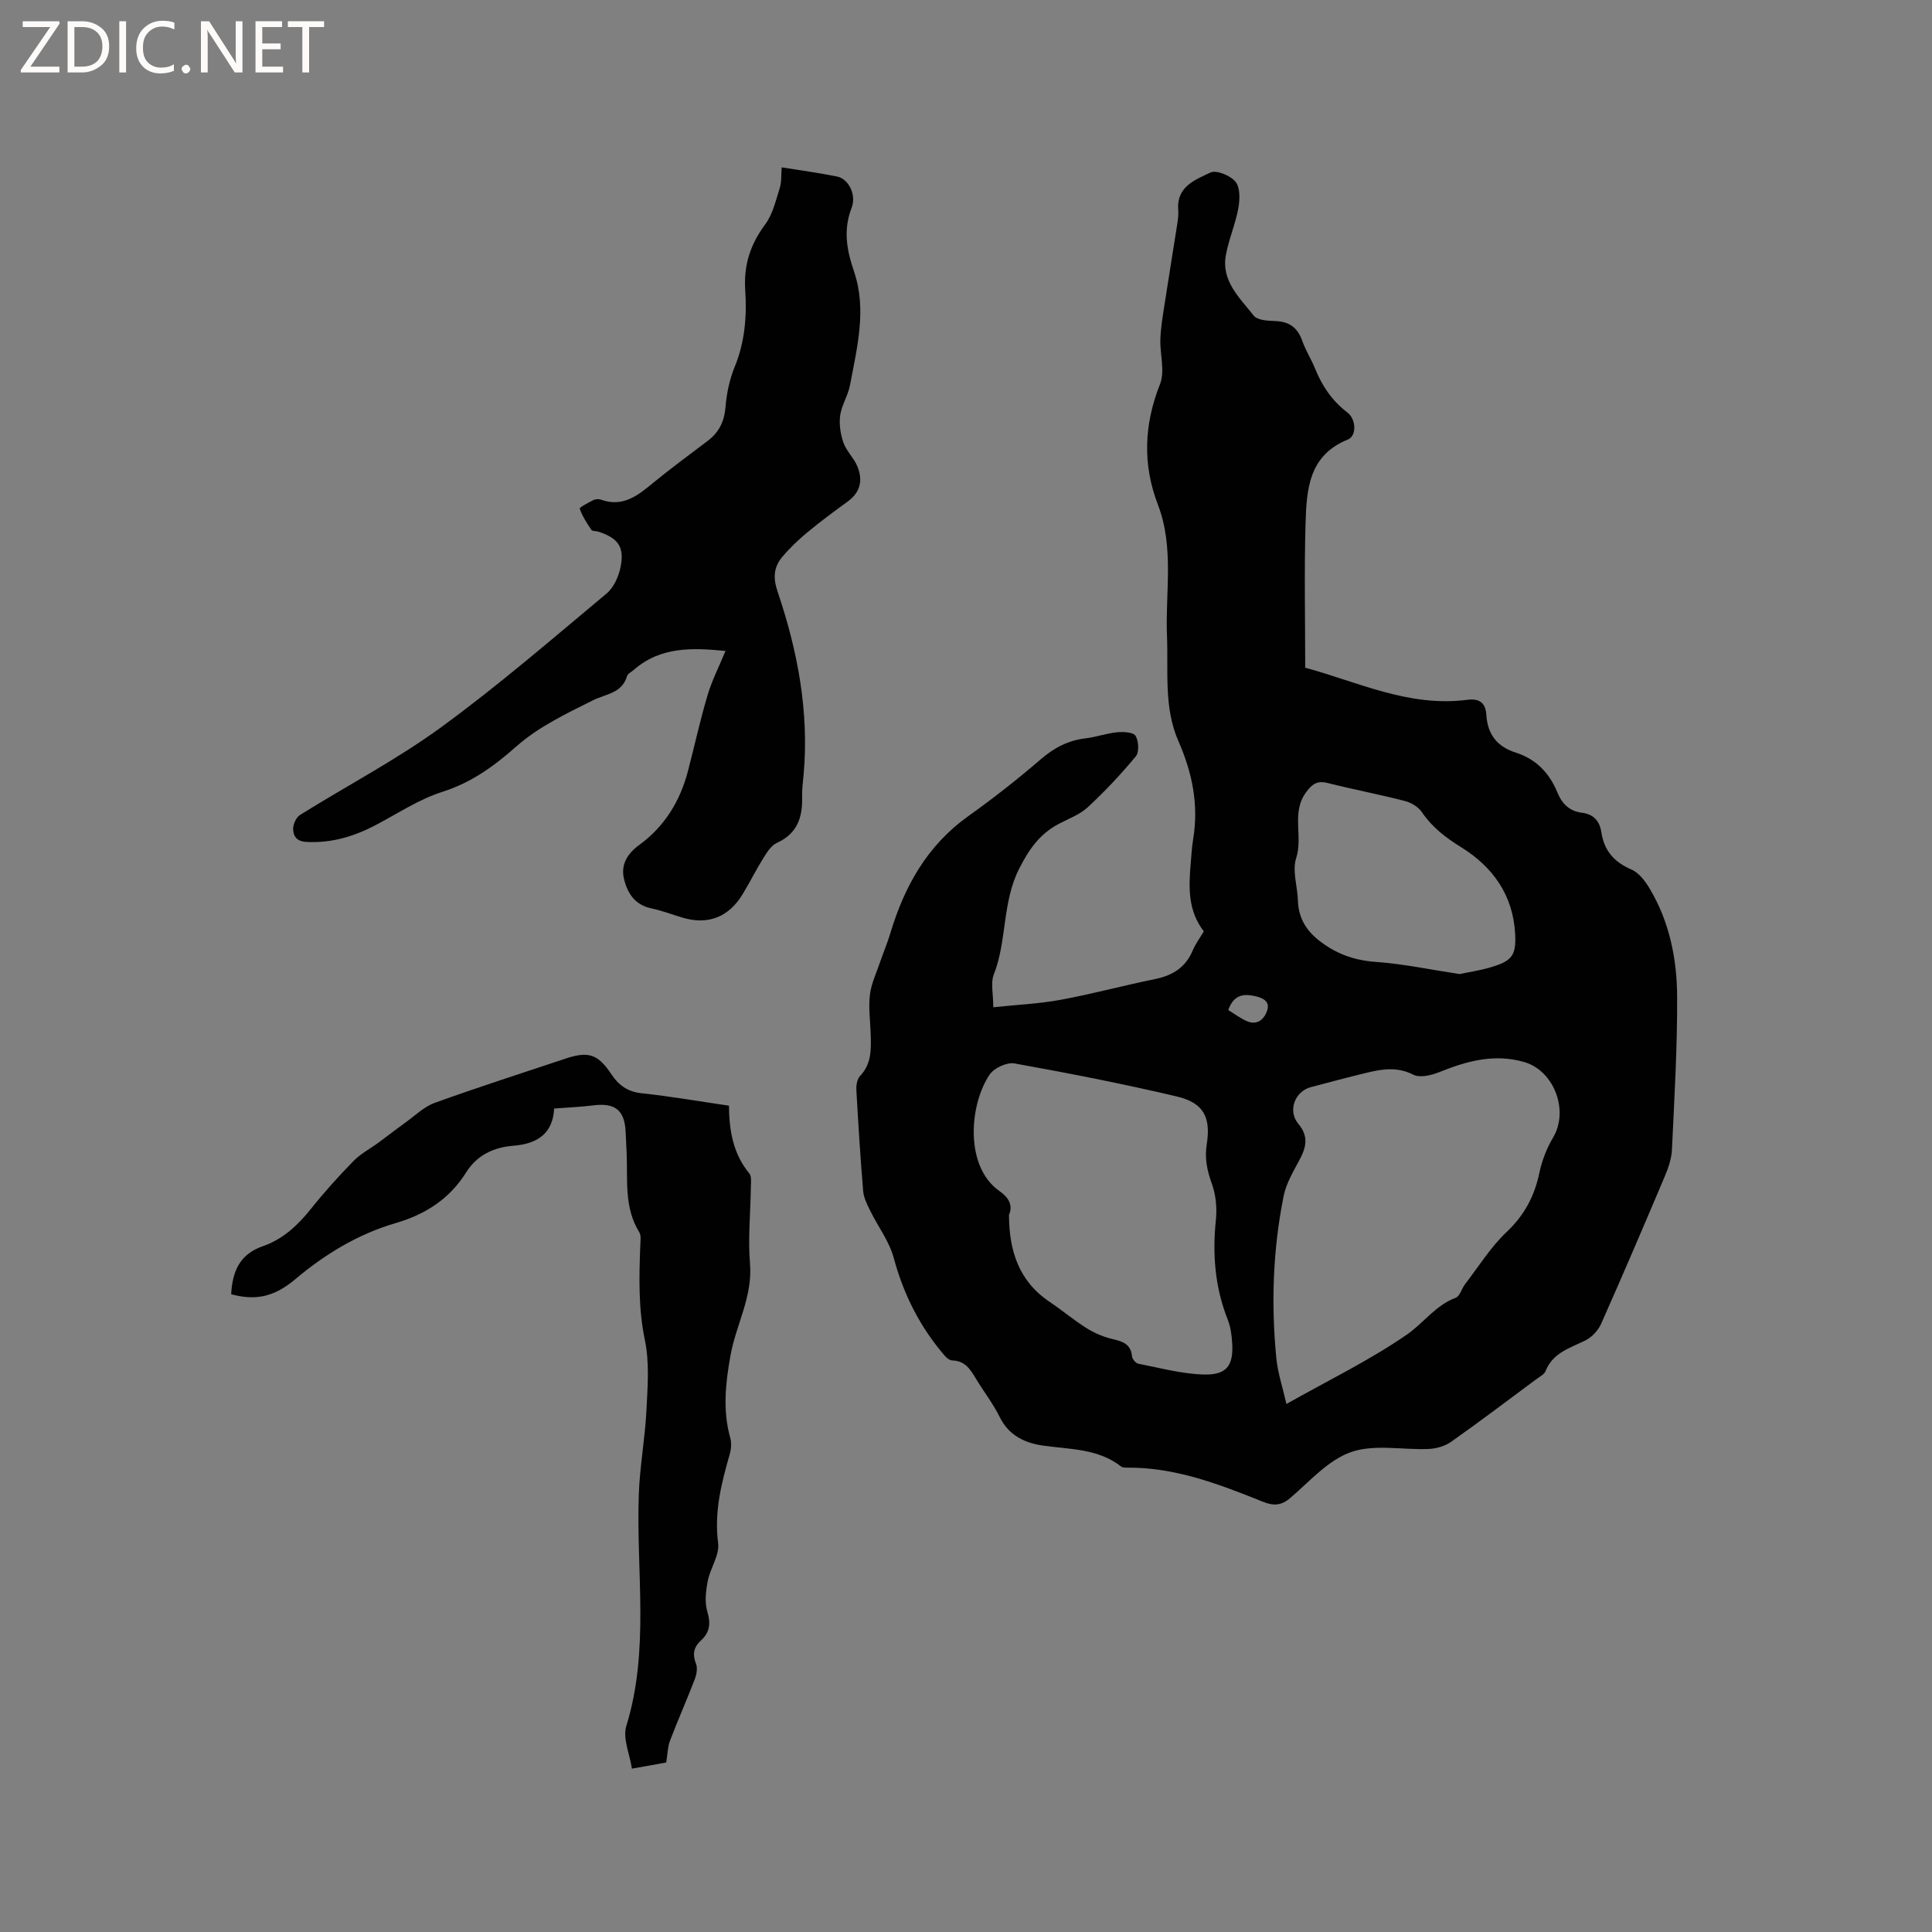 <svg enable-background="new 0 0 400 400" viewBox="0 0 400 400" xmlns="http://www.w3.org/2000/svg"><rect x="0" y="0" width="400" height="400" fill="#808080" stroke="none"/><g fill="#fcfbfa"><path d="m12.4 4.8-6.1 9h6v1.2h-8v-.5l6.1-8.9h-5.7v-1.2h7.6v.4z"/><path d="m14 15v-10.6h3c1.6 0 2.9.5 4 1.4s1.6 2.2 1.6 3.8-.5 3-1.6 3.9-2.4 1.5-4 1.5zm1.4-9.4v8.2h1.6c1.3 0 2.4-.4 3.1-1.1s1.1-1.8 1.1-3.1-.4-2.3-1.2-3-1.8-1-3.1-1z"/><path d="m26.1 4.4v10.6h-1.4v-10.6z"/><path d="m36.1 14.6c-.8.4-1.8.6-2.9.6-1.5 0-2.7-.5-3.6-1.4s-1.4-2.2-1.4-3.8c0-1.7.5-3.1 1.5-4.1s2.3-1.6 3.9-1.6c1 0 1.8.1 2.5.4v1.4c-.8-.4-1.6-.6-2.5-.6-1.2 0-2.1.4-2.9 1.2s-1.1 1.8-1.1 3.2c0 1.3.3 2.3 1 3s1.6 1.1 2.7 1.1c1 0 2-.2 2.7-.7v1.3z"/><path d="m37.6 14.3c0-.2.1-.5.3-.6s.4-.3.6-.3c.3 0 .5.1.6.3s.3.4.3.6-.1.4-.3.6-.4.3-.6.3c-.3 0-.5-.1-.6-.3s-.3-.4-.3-.6z"/><path d="m50.2 15h-1.6l-5.3-8.2c-.2-.2-.3-.5-.4-.7 0 .2.1.7.1 1.5v7.4h-1.4v-10.6h1.7l5.2 8.1c.2.4.4.6.4.7 0-.3-.1-.8-.1-1.5v-7.3h1.4z"/><path d="m58.6 15h-5.7v-10.6h5.5v1.2h-4.1v3.4h3.8v1.2h-3.8v3.6h4.3z"/><path d="m67.1 5.6h-3.1v9.4h-1.4v-9.4h-3v-1.2h7.5z"/></g><path d="m249.24 192.82c-3.3-4.23-3.15-9.09-2.72-14.01.15-1.69.23-3.39.51-5.06 1.17-7.12-.16-13.73-3.07-20.35-3.03-6.91-2.05-14.41-2.35-21.8-.36-9 1.53-18.25-1.88-27.12-3.19-8.3-2.89-16.56.44-24.95 1.07-2.69-.04-6.2.07-9.32.08-2.26.45-4.51.8-6.75.86-5.62 1.79-11.23 2.66-16.84.16-1.04.33-2.12.24-3.17-.39-4.82 3.53-6.24 6.67-7.73 1.23-.58 4.16.63 5.2 1.92.98 1.22.9 3.7.57 5.49-.6 3.28-1.98 6.42-2.58 9.7-.98 5.37 2.89 8.85 5.77 12.52.76.96 2.92 1.07 4.46 1.12 2.91.1 4.64 1.37 5.6 4.12.7 1.99 1.87 3.8 2.66 5.76 1.45 3.61 3.55 6.67 6.68 9.06 1.81 1.38 1.96 4.84.07 5.6-8.14 3.29-8.53 10.42-8.74 17.41-.29 9.81-.07 19.63-.07 29.82 10.82 2.93 21.49 8.22 33.55 6.65 2.52-.33 3.8.63 3.95 3.11.25 4.01 2.2 6.58 6.1 7.82 4.16 1.32 6.97 4.22 8.61 8.25.94 2.33 2.52 3.89 5.08 4.2 2.47.31 3.68 1.75 4.04 4.11.57 3.76 2.65 6.12 6.2 7.64 1.57.67 2.89 2.44 3.82 4.01 4.06 6.83 5.61 14.47 5.65 22.23.06 10.58-.58 21.17-1.07 31.74-.09 1.85-.72 3.74-1.45 5.47-4.33 10.24-8.7 20.45-13.21 30.6-.61 1.38-1.91 2.78-3.26 3.45-3.2 1.59-6.74 2.53-8.25 6.35-.27.69-1.21 1.15-1.88 1.65-5.87 4.36-11.7 8.78-17.67 12.99-1.27.89-3.04 1.41-4.61 1.48-5.39.24-11.22-1.04-16.07.63-4.74 1.64-8.57 6.05-12.6 9.5-1.9 1.63-3.5 1.68-5.69.8-9.04-3.63-18.14-7.15-28.12-7.06-.41 0-.94 0-1.23-.23-4.74-3.71-10.47-3.54-16.01-4.31-3.87-.54-7.22-2.05-9.14-5.96-1.4-2.83-3.4-5.36-5.02-8.09-1.12-1.88-2.26-3.54-4.76-3.6-.52-.01-1.15-.47-1.52-.9-5.14-5.93-8.57-12.68-10.62-20.3-.93-3.46-3.28-6.53-4.89-9.82-.63-1.28-1.33-2.66-1.45-4.04-.58-6.97-1.02-13.95-1.41-20.94-.05-.97.15-2.26.76-2.89 2.4-2.51 2.3-5.54 2.21-8.61-.08-2.75-.49-5.54-.16-8.25.28-2.31 1.36-4.53 2.12-6.78.68-1.99 1.51-3.93 2.11-5.94 2.92-9.72 7.64-18.17 16.14-24.23 5.17-3.69 10.18-7.62 14.99-11.76 2.76-2.38 5.65-3.91 9.26-4.34 2.2-.26 4.34-1.04 6.54-1.26 1.3-.13 3.36-.03 3.83.73.66 1.07.78 3.37.06 4.25-3.08 3.72-6.42 7.27-9.96 10.55-1.66 1.54-3.99 2.37-6.04 3.46-3.88 2.06-6.07 5.16-8.12 9.19-3.6 7.05-2.51 14.91-5.29 21.99-.68 1.73-.1 3.95-.1 6.76 4.8-.51 9.43-.71 13.94-1.54 6.55-1.21 13-2.96 19.54-4.29 3.69-.75 6.38-2.45 7.85-6.02.56-1.32 1.47-2.53 2.26-3.87zm17.1 97.86c8.77-4.95 17.3-9.08 25-14.41 3.37-2.34 5.87-6.01 10.04-7.58.88-.33 1.24-1.9 1.95-2.82 2.82-3.66 5.3-7.69 8.62-10.82 3.67-3.47 5.74-7.39 6.76-12.22.53-2.53 1.52-5.09 2.84-7.31 3.34-5.62.19-13.88-6.02-15.65s-11.87-.18-17.57 2.11c-1.64.66-3.99 1.22-5.36.52-3.27-1.66-6.35-1.19-9.55-.42-3.91.95-7.8 1.97-11.68 3.01-3.32.89-4.8 4.93-2.56 7.59 2.21 2.62 1.61 4.92.19 7.56-1.28 2.37-2.72 4.82-3.24 7.4-2.22 11.08-2.61 22.3-1.51 33.54.3 3.08 1.32 6.09 2.09 9.5zm-57.44-39.14c.02 7.47 2.06 13.75 8.46 18.03 2.55 1.71 4.91 3.71 7.51 5.35 1.56.99 3.34 1.78 5.14 2.23 2.14.54 4.1.9 4.36 3.65.05.57.77 1.44 1.3 1.54 4.55.88 9.12 2.15 13.71 2.24 4.7.09 6.05-1.98 5.72-6.68-.11-1.57-.32-3.21-.9-4.66-2.65-6.67-3.2-13.51-2.47-20.6.25-2.43.04-5.13-.78-7.41-1-2.77-1.58-5.31-1.11-8.29.9-5.7-.68-8.63-6.25-9.94-11.11-2.62-22.32-4.81-33.56-6.83-1.56-.28-4.19.94-5.12 2.29-4.22 6.19-5.25 19.04 2.01 24.13 1.79 1.26 2.89 2.83 1.98 4.95zm93.27-49.87c2.15-.45 4.35-.77 6.46-1.4 4.42-1.31 5.32-2.44 5.06-7.02-.45-7.92-4.6-13.76-11.14-17.82-3.21-1.99-6.03-4.13-8.17-7.29-.73-1.08-2.2-1.97-3.5-2.3-5.33-1.37-10.74-2.4-16.07-3.74-2.16-.54-3.19.3-4.4 1.93-3.12 4.2-.59 9.13-2.05 13.63-.85 2.61.27 5.84.36 8.79.1 3.43 1.58 6.04 4.22 8.15 3.49 2.79 7.31 4.23 11.87 4.55 5.78.41 11.51 1.63 17.36 2.52zm-47.87 7.45c1.22.74 2.46 1.69 3.85 2.3 2.14.94 3.6-.41 4.19-2.16.66-1.95-.84-2.66-2.6-3.05-2.48-.53-4.37-.12-5.44 2.91z" fill="#010102"/><path d="m161.84 34.65c4.03.65 7.8 1.15 11.51 1.91 2.28.46 4.03 3.72 2.97 6.46-1.77 4.6-1.03 8.72.5 13.2 2.67 7.84.63 15.74-.84 23.53-.4 2.14-1.73 4.11-2.03 6.25-.25 1.82.06 3.87.67 5.63.61 1.75 2.15 3.16 2.87 4.89 1.18 2.81.71 5.35-1.95 7.29-2.83 2.06-5.65 4.14-8.34 6.37-1.87 1.55-3.65 3.24-5.21 5.09-1.79 2.12-1.99 4.3-.99 7.24 4.13 12.21 6.53 24.76 5.39 37.76-.14 1.58-.37 3.17-.32 4.75.11 4.2-1 7.57-5.2 9.48-1.13.51-2.01 1.83-2.71 2.96-1.57 2.51-2.89 5.18-4.43 7.71-2.9 4.77-7.22 6.39-12.49 4.8-2.13-.64-4.22-1.45-6.39-1.9-3.42-.71-4.97-3.19-5.66-6.12-.69-2.92.66-5.19 3.17-7.02 5.24-3.82 8.47-9.1 10.09-15.35 1.36-5.22 2.51-10.51 4.05-15.67.92-3.09 2.42-6 3.71-9.14-6.75-.65-13.42-.98-19.04 3.96-.47.41-1.2.75-1.35 1.26-1.06 3.57-4.33 3.65-7.01 4.98-5.52 2.75-11.3 5.5-15.85 9.52-4.69 4.15-9.32 7.52-15.37 9.45-4.87 1.55-9.29 4.52-13.88 6.92-4.49 2.35-9.14 3.73-14.3 3.45-2.03-.11-2.7-1.23-2.72-2.7-.01-.98.64-2.39 1.44-2.89 9.7-6.06 19.92-11.39 29.13-18.1 11.87-8.65 23.02-18.31 34.32-27.73 1.48-1.23 2.49-3.49 2.89-5.44.86-4.2-.46-6.01-4.53-7.36-.5-.17-1.28-.07-1.5-.39-.94-1.39-1.87-2.83-2.42-4.39-.09-.25 1.82-1.26 2.87-1.79.43-.21 1.1-.23 1.56-.06 4.51 1.61 7.6-.86 10.78-3.49 3.68-3.03 7.54-5.84 11.34-8.73 2.34-1.78 3.41-4.05 3.65-7.05.22-2.79.84-5.66 1.89-8.24 2.12-5.16 2.54-10.52 2.18-15.91-.34-5.16 1.07-9.46 4.14-13.59 1.55-2.09 2.19-4.92 3-7.49.41-1.25.28-2.67.41-4.31z" fill="#010102"/><path d="m114.73 229.51c-.26 5.07-3.35 7.3-8.41 7.7-4.03.32-7.52 1.87-9.82 5.54-3.41 5.44-8.38 8.66-14.53 10.46-7.8 2.28-14.61 6.39-20.85 11.65-4.56 3.84-8.44 4.39-13.26 3.1.25-4.59 1.66-8.26 6.56-9.95 4.09-1.41 7.19-4.27 9.9-7.66 2.77-3.48 5.76-6.8 8.87-9.98 1.5-1.53 3.5-2.57 5.25-3.86 1.83-1.34 3.62-2.75 5.46-4.07 2-1.43 3.86-3.29 6.09-4.1 8.96-3.24 18.03-6.14 27.07-9.16 4.83-1.61 6.76-.91 9.55 3.28 1.46 2.2 3.32 3.57 6.18 3.88 5.98.64 11.92 1.67 18.13 2.58.05 5.17.87 9.98 4.22 14.03.5.61.33 1.84.32 2.78-.07 5.3-.62 10.63-.18 15.89.57 6.87-2.91 12.67-4.05 19.06-1.01 5.66-1.64 11.31-.04 17.01.29 1.05.2 2.34-.11 3.4-1.73 6.02-3.24 11.96-2.4 18.42.32 2.47-1.64 5.17-2.15 7.84-.4 2.06-.67 4.4-.08 6.34.74 2.47.49 4.29-1.33 5.96-1.51 1.38-1.8 2.85-1.02 4.82.37.92.1 2.28-.29 3.28-1.63 4.25-3.48 8.41-5.1 12.66-.48 1.26-.48 2.69-.78 4.5-1.68.3-3.93.7-7.1 1.27-.46-3.05-1.94-6.29-1.16-8.83 4.89-15.85 2-32.01 2.59-48.02.21-5.79 1.29-11.55 1.58-17.34.24-4.84.65-9.86-.32-14.52-1.37-6.56-1.2-13.02-.96-19.56.03-.94.23-2.09-.21-2.8-3.17-5.12-2.37-10.83-2.61-16.38-.06-1.48-.13-2.97-.21-4.45-.24-4.48-2.22-6-6.76-5.42-2.52.32-5.04.42-8.04.65z" fill="#010102"/></svg>